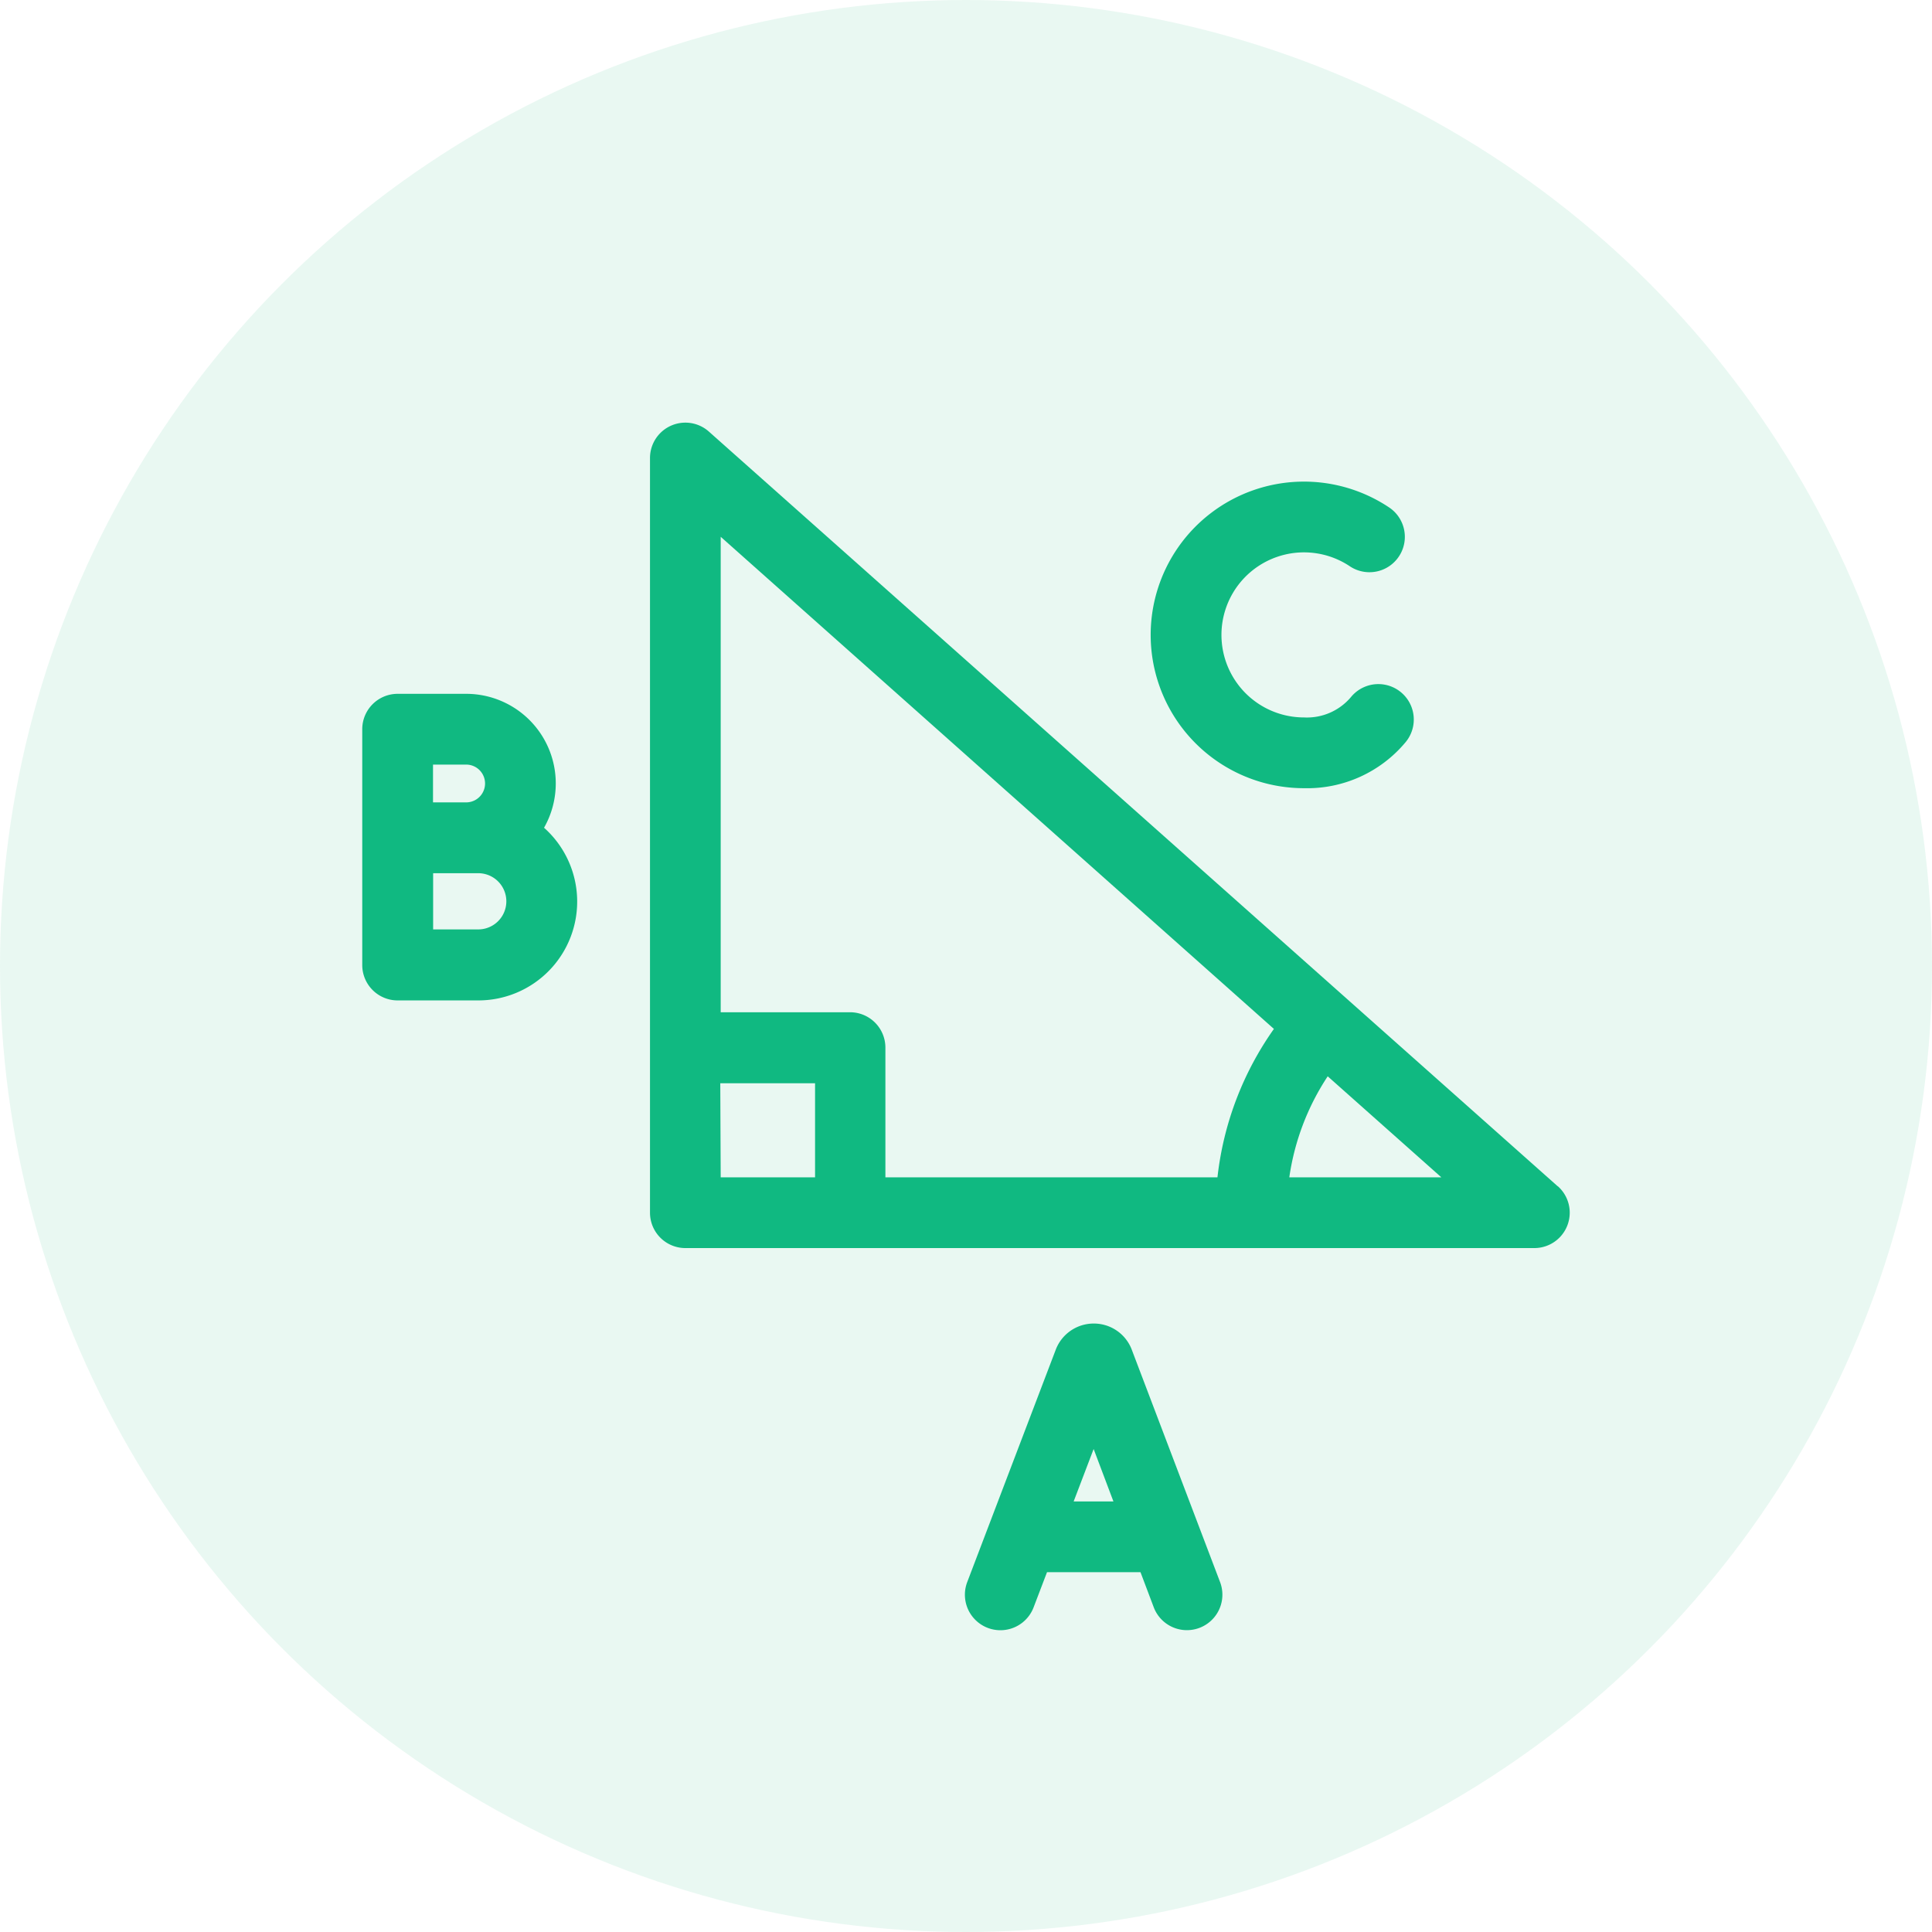 <svg id="Applied_Maths" data-name="Applied Maths" xmlns="http://www.w3.org/2000/svg" width="32" height="32" viewBox="0 0 32 32">
  <circle id="Ellipse_15" data-name="Ellipse 15" cx="16" cy="16" r="16" fill="#27b981" opacity="0.1"/>
  <g id="Group_103" data-name="Group 103" transform="translate(2 -1)">
    <path id="Path_91" data-name="Path 91" d="M5.011,8.71a1.484,1.484,0,0,0-1.29-2.218H2.586A.586.586,0,0,0,2,7.078v3.906a.586.586,0,0,0,.586.586h0l1.33,0A1.637,1.637,0,0,0,5.011,8.71ZM3.721,7.664a.313.313,0,0,1,0,.626H3.172V7.664Zm.2,2.73-.747,0V9.463h.747a.465.465,0,1,1,0,.931Z" transform="translate(2 6)" fill="#10b981"/>
    <path id="Path_92" data-name="Path 92" d="M14.746,17.356l-.006-.016a.672.672,0,0,0-.624-.418h0a.673.673,0,0,0-.624.419l-.005.013L12.02,21.205a.586.586,0,1,0,1.1.417l.222-.582h1.548l.219.58a.586.586,0,0,0,1.1-.414Zm-.963,2.513L14.114,19l.328.869Z" transform="translate(2 6)" fill="#10b981"/>
    <path id="Path_93" data-name="Path 93" d="M17.6,8.055a2.122,2.122,0,0,0,1.68-.761.586.586,0,1,0-.9-.753.953.953,0,0,1-.781.342,1.367,1.367,0,1,1,.764-2.5.586.586,0,0,0,.656-.971A2.539,2.539,0,1,0,17.6,8.055Z" transform="translate(2 6)" fill="#10b981"/>
    <path id="Path_94" data-name="Path 94" d="M21.8,14.648,7.741,2.148a.586.586,0,0,0-.975.438v12.5a.586.586,0,0,0,.586.586H21.414a.586.586,0,0,0,.389-1.024Zm-4.7-2.606a5.262,5.262,0,0,0-.935,2.458h-5.5V12.352a.586.586,0,0,0-.586-.586H7.937V3.891Zm-9.17.9H9.5V14.5H7.937ZM17.355,14.5a4.091,4.091,0,0,1,.636-1.673L19.873,14.5Z" transform="translate(2 6)" fill="#10b981"/>
  </g>
</svg>
